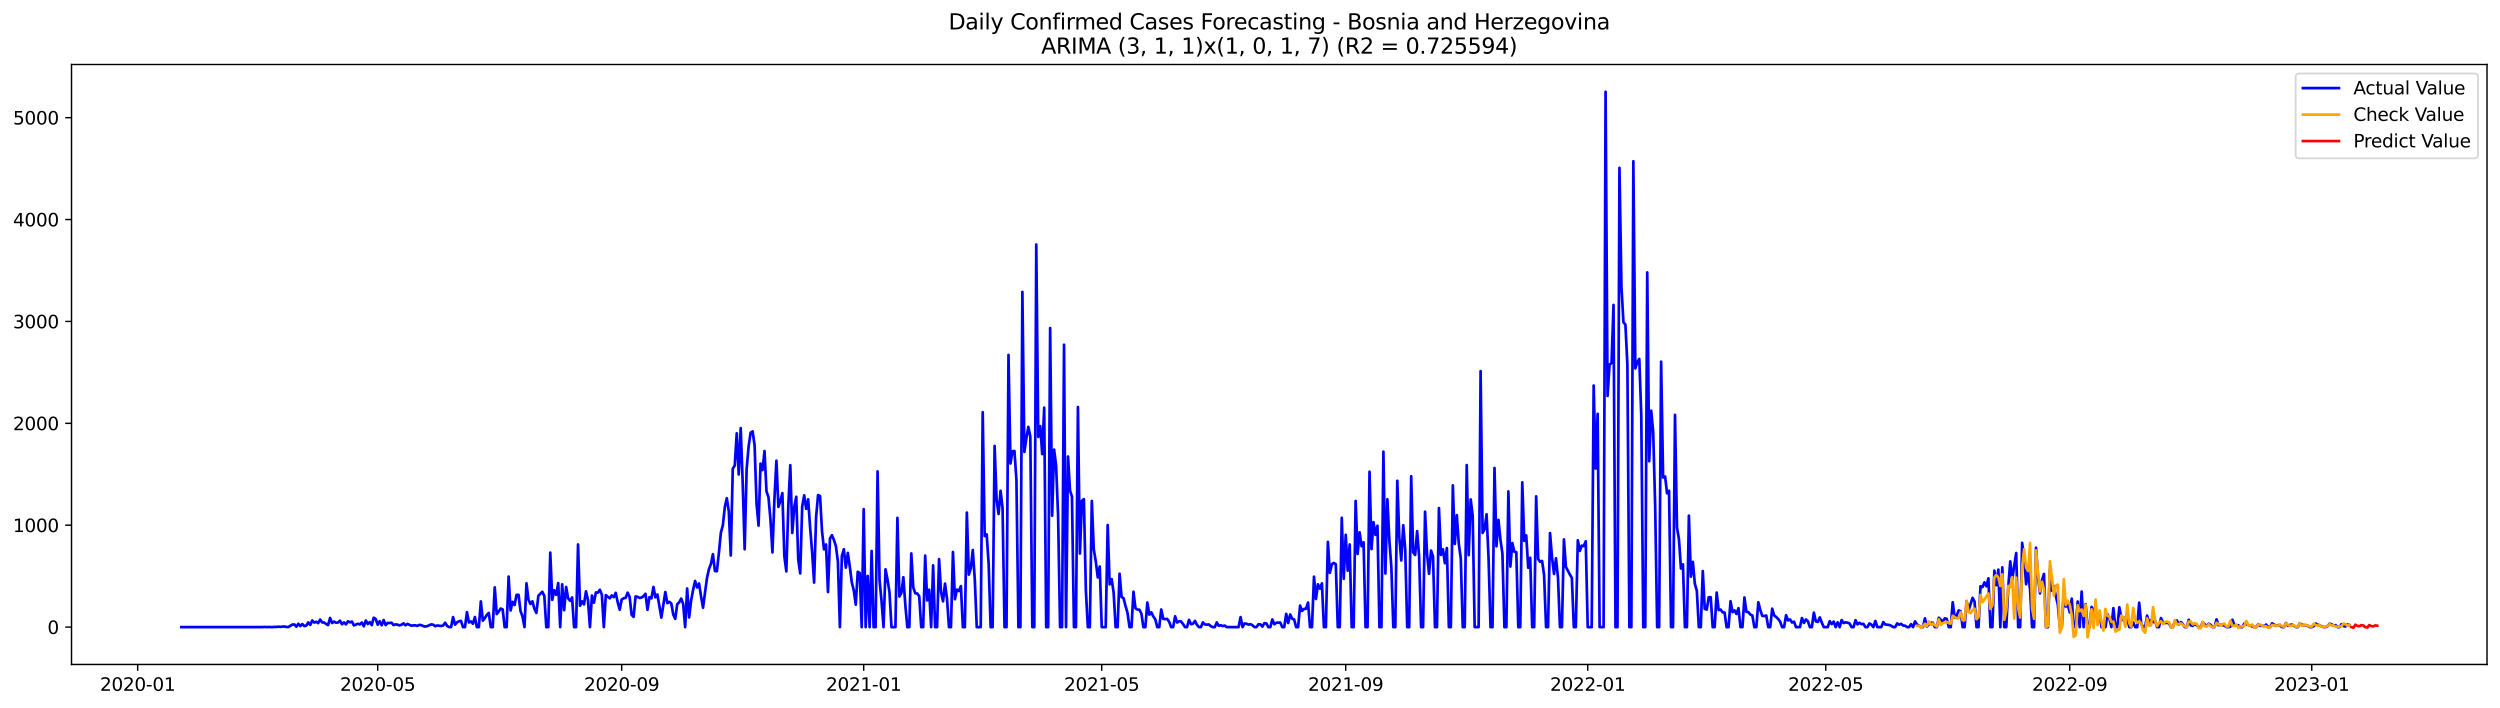 <?xml version="1.0" encoding="utf-8" standalone="no"?>
<!DOCTYPE svg PUBLIC "-//W3C//DTD SVG 1.1//EN"
  "http://www.w3.org/Graphics/SVG/1.1/DTD/svg11.dtd">
<svg xmlns:xlink="http://www.w3.org/1999/xlink" width="1386.05pt" height="392.274pt" viewBox="0 0 1386.05 392.274" xmlns="http://www.w3.org/2000/svg" version="1.1">
 <defs>
  <style type="text/css">*{stroke-linejoin: round; stroke-linecap: butt}</style>
 </defs>
 <g id="figure_1">
  <g id="patch_1">
   <path d="M 0 392.274 
L 1386.05 392.274 
L 1386.05 0 
L 0 0 
z
" style="fill: #ffffff"/>
  </g>
  <g id="axes_1">
   <g id="patch_2">
    <path d="M 39.65 368.396 
L 1378.85 368.396 
L 1378.85 35.755 
L 39.65 35.755 
z
" style="fill: #ffffff"/>
   </g>
   <g id="matplotlib.axis_1">
    <g id="xtick_1">
     <g id="line2d_1">
      <defs>
       <path id="m97c9922362" d="M 0 0 
L 0 3.5 
" style="stroke: #000000; stroke-width: 0.8"/>
      </defs>
      <g>
       <use xlink:href="#m97c9922362" x="76.328" y="368.396" style="stroke: #000000; stroke-width: 0.8"/>
      </g>
     </g>
     <g id="text_1">
      <!-- 2020-01 -->
      <g transform="translate(55.436 382.994)scale(0.1 -0.1)">
       <defs>
        <path id="DejaVuSans-32" d="M 1228 531 
L 3431 531 
L 3431 0 
L 469 0 
L 469 531 
Q 828 903 1448 1529 
Q 2069 2156 2228 2338 
Q 2531 2678 2651 2914 
Q 2772 3150 2772 3378 
Q 2772 3750 2511 3984 
Q 2250 4219 1831 4219 
Q 1534 4219 1204 4116 
Q 875 4013 500 3803 
L 500 4441 
Q 881 4594 1212 4672 
Q 1544 4750 1819 4750 
Q 2544 4750 2975 4387 
Q 3406 4025 3406 3419 
Q 3406 3131 3298 2873 
Q 3191 2616 2906 2266 
Q 2828 2175 2409 1742 
Q 1991 1309 1228 531 
z
" transform="scale(0.016)"/>
        <path id="DejaVuSans-30" d="M 2034 4250 
Q 1547 4250 1301 3770 
Q 1056 3291 1056 2328 
Q 1056 1369 1301 889 
Q 1547 409 2034 409 
Q 2525 409 2770 889 
Q 3016 1369 3016 2328 
Q 3016 3291 2770 3770 
Q 2525 4250 2034 4250 
z
M 2034 4750 
Q 2819 4750 3233 4129 
Q 3647 3509 3647 2328 
Q 3647 1150 3233 529 
Q 2819 -91 2034 -91 
Q 1250 -91 836 529 
Q 422 1150 422 2328 
Q 422 3509 836 4129 
Q 1250 4750 2034 4750 
z
" transform="scale(0.016)"/>
        <path id="DejaVuSans-2d" d="M 313 2009 
L 1997 2009 
L 1997 1497 
L 313 1497 
L 313 2009 
z
" transform="scale(0.016)"/>
        <path id="DejaVuSans-31" d="M 794 531 
L 1825 531 
L 1825 4091 
L 703 3866 
L 703 4441 
L 1819 4666 
L 2450 4666 
L 2450 531 
L 3481 531 
L 3481 0 
L 794 0 
L 794 531 
z
" transform="scale(0.016)"/>
       </defs>
       <use xlink:href="#DejaVuSans-32"/>
       <use xlink:href="#DejaVuSans-30" x="63.623"/>
       <use xlink:href="#DejaVuSans-32" x="127.246"/>
       <use xlink:href="#DejaVuSans-30" x="190.869"/>
       <use xlink:href="#DejaVuSans-2d" x="254.492"/>
       <use xlink:href="#DejaVuSans-30" x="290.576"/>
       <use xlink:href="#DejaVuSans-31" x="354.199"/>
      </g>
     </g>
    </g>
    <g id="xtick_2">
     <g id="line2d_2">
      <g>
       <use xlink:href="#m97c9922362" x="209.401" y="368.396" style="stroke: #000000; stroke-width: 0.8"/>
      </g>
     </g>
     <g id="text_2">
      <!-- 2020-05 -->
      <g transform="translate(188.509 382.994)scale(0.1 -0.1)">
       <defs>
        <path id="DejaVuSans-35" d="M 691 4666 
L 3169 4666 
L 3169 4134 
L 1269 4134 
L 1269 2991 
Q 1406 3038 1543 3061 
Q 1681 3084 1819 3084 
Q 2600 3084 3056 2656 
Q 3513 2228 3513 1497 
Q 3513 744 3044 326 
Q 2575 -91 1722 -91 
Q 1428 -91 1123 -41 
Q 819 9 494 109 
L 494 744 
Q 775 591 1075 516 
Q 1375 441 1709 441 
Q 2250 441 2565 725 
Q 2881 1009 2881 1497 
Q 2881 1984 2565 2268 
Q 2250 2553 1709 2553 
Q 1456 2553 1204 2497 
Q 953 2441 691 2322 
L 691 4666 
z
" transform="scale(0.016)"/>
       </defs>
       <use xlink:href="#DejaVuSans-32"/>
       <use xlink:href="#DejaVuSans-30" x="63.623"/>
       <use xlink:href="#DejaVuSans-32" x="127.246"/>
       <use xlink:href="#DejaVuSans-30" x="190.869"/>
       <use xlink:href="#DejaVuSans-2d" x="254.492"/>
       <use xlink:href="#DejaVuSans-30" x="290.576"/>
       <use xlink:href="#DejaVuSans-35" x="354.199"/>
      </g>
     </g>
    </g>
    <g id="xtick_3">
     <g id="line2d_3">
      <g>
       <use xlink:href="#m97c9922362" x="344.674" y="368.396" style="stroke: #000000; stroke-width: 0.8"/>
      </g>
     </g>
     <g id="text_3">
      <!-- 2020-09 -->
      <g transform="translate(323.782 382.994)scale(0.1 -0.1)">
       <defs>
        <path id="DejaVuSans-39" d="M 703 97 
L 703 672 
Q 941 559 1184 500 
Q 1428 441 1663 441 
Q 2288 441 2617 861 
Q 2947 1281 2994 2138 
Q 2813 1869 2534 1725 
Q 2256 1581 1919 1581 
Q 1219 1581 811 2004 
Q 403 2428 403 3163 
Q 403 3881 828 4315 
Q 1253 4750 1959 4750 
Q 2769 4750 3195 4129 
Q 3622 3509 3622 2328 
Q 3622 1225 3098 567 
Q 2575 -91 1691 -91 
Q 1453 -91 1209 -44 
Q 966 3 703 97 
z
M 1959 2075 
Q 2384 2075 2632 2365 
Q 2881 2656 2881 3163 
Q 2881 3666 2632 3958 
Q 2384 4250 1959 4250 
Q 1534 4250 1286 3958 
Q 1038 3666 1038 3163 
Q 1038 2656 1286 2365 
Q 1534 2075 1959 2075 
z
" transform="scale(0.016)"/>
       </defs>
       <use xlink:href="#DejaVuSans-32"/>
       <use xlink:href="#DejaVuSans-30" x="63.623"/>
       <use xlink:href="#DejaVuSans-32" x="127.246"/>
       <use xlink:href="#DejaVuSans-30" x="190.869"/>
       <use xlink:href="#DejaVuSans-2d" x="254.492"/>
       <use xlink:href="#DejaVuSans-30" x="290.576"/>
       <use xlink:href="#DejaVuSans-39" x="354.199"/>
      </g>
     </g>
    </g>
    <g id="xtick_4">
     <g id="line2d_4">
      <g>
       <use xlink:href="#m97c9922362" x="478.846" y="368.396" style="stroke: #000000; stroke-width: 0.8"/>
      </g>
     </g>
     <g id="text_4">
      <!-- 2021-01 -->
      <g transform="translate(457.955 382.994)scale(0.1 -0.1)">
       <use xlink:href="#DejaVuSans-32"/>
       <use xlink:href="#DejaVuSans-30" x="63.623"/>
       <use xlink:href="#DejaVuSans-32" x="127.246"/>
       <use xlink:href="#DejaVuSans-31" x="190.869"/>
       <use xlink:href="#DejaVuSans-2d" x="254.492"/>
       <use xlink:href="#DejaVuSans-30" x="290.576"/>
       <use xlink:href="#DejaVuSans-31" x="354.199"/>
      </g>
     </g>
    </g>
    <g id="xtick_5">
     <g id="line2d_5">
      <g>
       <use xlink:href="#m97c9922362" x="610.82" y="368.396" style="stroke: #000000; stroke-width: 0.8"/>
      </g>
     </g>
     <g id="text_5">
      <!-- 2021-05 -->
      <g transform="translate(589.928 382.994)scale(0.1 -0.1)">
       <use xlink:href="#DejaVuSans-32"/>
       <use xlink:href="#DejaVuSans-30" x="63.623"/>
       <use xlink:href="#DejaVuSans-32" x="127.246"/>
       <use xlink:href="#DejaVuSans-31" x="190.869"/>
       <use xlink:href="#DejaVuSans-2d" x="254.492"/>
       <use xlink:href="#DejaVuSans-30" x="290.576"/>
       <use xlink:href="#DejaVuSans-35" x="354.199"/>
      </g>
     </g>
    </g>
    <g id="xtick_6">
     <g id="line2d_6">
      <g>
       <use xlink:href="#m97c9922362" x="746.093" y="368.396" style="stroke: #000000; stroke-width: 0.8"/>
      </g>
     </g>
     <g id="text_6">
      <!-- 2021-09 -->
      <g transform="translate(725.201 382.994)scale(0.1 -0.1)">
       <use xlink:href="#DejaVuSans-32"/>
       <use xlink:href="#DejaVuSans-30" x="63.623"/>
       <use xlink:href="#DejaVuSans-32" x="127.246"/>
       <use xlink:href="#DejaVuSans-31" x="190.869"/>
       <use xlink:href="#DejaVuSans-2d" x="254.492"/>
       <use xlink:href="#DejaVuSans-30" x="290.576"/>
       <use xlink:href="#DejaVuSans-39" x="354.199"/>
      </g>
     </g>
    </g>
    <g id="xtick_7">
     <g id="line2d_7">
      <g>
       <use xlink:href="#m97c9922362" x="880.266" y="368.396" style="stroke: #000000; stroke-width: 0.8"/>
      </g>
     </g>
     <g id="text_7">
      <!-- 2022-01 -->
      <g transform="translate(859.374 382.994)scale(0.1 -0.1)">
       <use xlink:href="#DejaVuSans-32"/>
       <use xlink:href="#DejaVuSans-30" x="63.623"/>
       <use xlink:href="#DejaVuSans-32" x="127.246"/>
       <use xlink:href="#DejaVuSans-32" x="190.869"/>
       <use xlink:href="#DejaVuSans-2d" x="254.492"/>
       <use xlink:href="#DejaVuSans-30" x="290.576"/>
       <use xlink:href="#DejaVuSans-31" x="354.199"/>
      </g>
     </g>
    </g>
    <g id="xtick_8">
     <g id="line2d_8">
      <g>
       <use xlink:href="#m97c9922362" x="1012.239" y="368.396" style="stroke: #000000; stroke-width: 0.8"/>
      </g>
     </g>
     <g id="text_8">
      <!-- 2022-05 -->
      <g transform="translate(991.348 382.994)scale(0.1 -0.1)">
       <use xlink:href="#DejaVuSans-32"/>
       <use xlink:href="#DejaVuSans-30" x="63.623"/>
       <use xlink:href="#DejaVuSans-32" x="127.246"/>
       <use xlink:href="#DejaVuSans-32" x="190.869"/>
       <use xlink:href="#DejaVuSans-2d" x="254.492"/>
       <use xlink:href="#DejaVuSans-30" x="290.576"/>
       <use xlink:href="#DejaVuSans-35" x="354.199"/>
      </g>
     </g>
    </g>
    <g id="xtick_9">
     <g id="line2d_9">
      <g>
       <use xlink:href="#m97c9922362" x="1147.512" y="368.396" style="stroke: #000000; stroke-width: 0.8"/>
      </g>
     </g>
     <g id="text_9">
      <!-- 2022-09 -->
      <g transform="translate(1126.62 382.994)scale(0.1 -0.1)">
       <use xlink:href="#DejaVuSans-32"/>
       <use xlink:href="#DejaVuSans-30" x="63.623"/>
       <use xlink:href="#DejaVuSans-32" x="127.246"/>
       <use xlink:href="#DejaVuSans-32" x="190.869"/>
       <use xlink:href="#DejaVuSans-2d" x="254.492"/>
       <use xlink:href="#DejaVuSans-30" x="290.576"/>
       <use xlink:href="#DejaVuSans-39" x="354.199"/>
      </g>
     </g>
    </g>
    <g id="xtick_10">
     <g id="line2d_10">
      <g>
       <use xlink:href="#m97c9922362" x="1281.685" y="368.396" style="stroke: #000000; stroke-width: 0.8"/>
      </g>
     </g>
     <g id="text_10">
      <!-- 2023-01 -->
      <g transform="translate(1260.793 382.994)scale(0.1 -0.1)">
       <defs>
        <path id="DejaVuSans-33" d="M 2597 2516 
Q 3050 2419 3304 2112 
Q 3559 1806 3559 1356 
Q 3559 666 3084 287 
Q 2609 -91 1734 -91 
Q 1441 -91 1130 -33 
Q 819 25 488 141 
L 488 750 
Q 750 597 1062 519 
Q 1375 441 1716 441 
Q 2309 441 2620 675 
Q 2931 909 2931 1356 
Q 2931 1769 2642 2001 
Q 2353 2234 1838 2234 
L 1294 2234 
L 1294 2753 
L 1863 2753 
Q 2328 2753 2575 2939 
Q 2822 3125 2822 3475 
Q 2822 3834 2567 4026 
Q 2313 4219 1838 4219 
Q 1578 4219 1281 4162 
Q 984 4106 628 3988 
L 628 4550 
Q 988 4650 1302 4700 
Q 1616 4750 1894 4750 
Q 2613 4750 3031 4423 
Q 3450 4097 3450 3541 
Q 3450 3153 3228 2886 
Q 3006 2619 2597 2516 
z
" transform="scale(0.016)"/>
       </defs>
       <use xlink:href="#DejaVuSans-32"/>
       <use xlink:href="#DejaVuSans-30" x="63.623"/>
       <use xlink:href="#DejaVuSans-32" x="127.246"/>
       <use xlink:href="#DejaVuSans-33" x="190.869"/>
       <use xlink:href="#DejaVuSans-2d" x="254.492"/>
       <use xlink:href="#DejaVuSans-30" x="290.576"/>
       <use xlink:href="#DejaVuSans-31" x="354.199"/>
      </g>
     </g>
    </g>
   </g>
   <g id="matplotlib.axis_2">
    <g id="ytick_1">
     <g id="line2d_11">
      <defs>
       <path id="m6408358ae3" d="M 0 0 
L -3.5 0 
" style="stroke: #000000; stroke-width: 0.8"/>
      </defs>
      <g>
       <use xlink:href="#m6408358ae3" x="39.65" y="347.68" style="stroke: #000000; stroke-width: 0.8"/>
      </g>
     </g>
     <g id="text_11">
      <!-- 0 -->
      <g transform="translate(26.288 351.479)scale(0.1 -0.1)">
       <use xlink:href="#DejaVuSans-30"/>
      </g>
     </g>
    </g>
    <g id="ytick_2">
     <g id="line2d_12">
      <g>
       <use xlink:href="#m6408358ae3" x="39.65" y="291.189" style="stroke: #000000; stroke-width: 0.8"/>
      </g>
     </g>
     <g id="text_12">
      <!-- 1000 -->
      <g transform="translate(7.2 294.988)scale(0.1 -0.1)">
       <use xlink:href="#DejaVuSans-31"/>
       <use xlink:href="#DejaVuSans-30" x="63.623"/>
       <use xlink:href="#DejaVuSans-30" x="127.246"/>
       <use xlink:href="#DejaVuSans-30" x="190.869"/>
      </g>
     </g>
    </g>
    <g id="ytick_3">
     <g id="line2d_13">
      <g>
       <use xlink:href="#m6408358ae3" x="39.65" y="234.698" style="stroke: #000000; stroke-width: 0.8"/>
      </g>
     </g>
     <g id="text_13">
      <!-- 2000 -->
      <g transform="translate(7.2 238.497)scale(0.1 -0.1)">
       <use xlink:href="#DejaVuSans-32"/>
       <use xlink:href="#DejaVuSans-30" x="63.623"/>
       <use xlink:href="#DejaVuSans-30" x="127.246"/>
       <use xlink:href="#DejaVuSans-30" x="190.869"/>
      </g>
     </g>
    </g>
    <g id="ytick_4">
     <g id="line2d_14">
      <g>
       <use xlink:href="#m6408358ae3" x="39.65" y="178.206" style="stroke: #000000; stroke-width: 0.8"/>
      </g>
     </g>
     <g id="text_14">
      <!-- 3000 -->
      <g transform="translate(7.2 182.006)scale(0.1 -0.1)">
       <use xlink:href="#DejaVuSans-33"/>
       <use xlink:href="#DejaVuSans-30" x="63.623"/>
       <use xlink:href="#DejaVuSans-30" x="127.246"/>
       <use xlink:href="#DejaVuSans-30" x="190.869"/>
      </g>
     </g>
    </g>
    <g id="ytick_5">
     <g id="line2d_15">
      <g>
       <use xlink:href="#m6408358ae3" x="39.65" y="121.715" style="stroke: #000000; stroke-width: 0.8"/>
      </g>
     </g>
     <g id="text_15">
      <!-- 4000 -->
      <g transform="translate(7.2 125.515)scale(0.1 -0.1)">
       <defs>
        <path id="DejaVuSans-34" d="M 2419 4116 
L 825 1625 
L 2419 1625 
L 2419 4116 
z
M 2253 4666 
L 3047 4666 
L 3047 1625 
L 3713 1625 
L 3713 1100 
L 3047 1100 
L 3047 0 
L 2419 0 
L 2419 1100 
L 313 1100 
L 313 1709 
L 2253 4666 
z
" transform="scale(0.016)"/>
       </defs>
       <use xlink:href="#DejaVuSans-34"/>
       <use xlink:href="#DejaVuSans-30" x="63.623"/>
       <use xlink:href="#DejaVuSans-30" x="127.246"/>
       <use xlink:href="#DejaVuSans-30" x="190.869"/>
      </g>
     </g>
    </g>
    <g id="ytick_6">
     <g id="line2d_16">
      <g>
       <use xlink:href="#m6408358ae3" x="39.65" y="65.224" style="stroke: #000000; stroke-width: 0.8"/>
      </g>
     </g>
     <g id="text_16">
      <!-- 5000 -->
      <g transform="translate(7.2 69.023)scale(0.1 -0.1)">
       <use xlink:href="#DejaVuSans-35"/>
       <use xlink:href="#DejaVuSans-30" x="63.623"/>
       <use xlink:href="#DejaVuSans-30" x="127.246"/>
       <use xlink:href="#DejaVuSans-30" x="190.869"/>
      </g>
     </g>
    </g>
   </g>
   <g id="line2d_17">
    <path d="M 100.523 347.68 
L 145.614 347.68 
L 146.713 347.567 
L 147.813 347.68 
L 148.913 347.623 
L 151.113 347.68 
L 152.212 347.567 
L 153.312 347.567 
L 154.412 347.454 
L 155.512 347.567 
L 156.611 347.397 
L 157.711 347.341 
L 158.811 347.623 
L 159.911 347.623 
L 162.11 346.268 
L 163.21 346.211 
L 164.31 347.454 
L 165.41 345.816 
L 166.509 347.115 
L 167.609 345.985 
L 168.709 347.115 
L 169.809 346.832 
L 170.909 345.081 
L 172.008 346.494 
L 173.108 344.008 
L 174.208 345.138 
L 175.308 344.742 
L 176.407 345.477 
L 177.507 343.499 
L 178.607 345.081 
L 179.707 345.138 
L 180.807 345.985 
L 181.906 346.55 
L 183.006 342.596 
L 184.106 345.42 
L 185.206 344.629 
L 186.305 345.251 
L 187.405 345.138 
L 188.505 344.121 
L 189.605 346.098 
L 190.705 345.081 
L 191.804 346.155 
L 192.904 344.46 
L 194.004 345.025 
L 195.104 344.629 
L 196.203 346.719 
L 198.403 345.816 
L 199.503 346.211 
L 200.603 345.138 
L 201.702 347.228 
L 202.802 344.008 
L 203.902 345.985 
L 205.002 344.912 
L 206.101 346.55 
L 207.201 342.483 
L 208.301 343.161 
L 209.401 346.324 
L 210.501 344.403 
L 211.6 346.663 
L 212.7 343.782 
L 213.8 346.55 
L 214.9 345.364 
L 215.999 345.42 
L 217.099 345.251 
L 218.199 346.55 
L 219.299 346.155 
L 220.399 346.324 
L 221.498 346.719 
L 222.598 346.381 
L 223.698 345.59 
L 224.798 346.663 
L 225.897 345.929 
L 228.097 346.889 
L 229.197 346.719 
L 230.297 346.719 
L 231.396 347.002 
L 232.496 346.437 
L 233.596 346.606 
L 234.696 347.115 
L 235.795 347.397 
L 236.895 347.115 
L 239.095 346.155 
L 240.195 346.381 
L 241.294 347.171 
L 242.394 346.776 
L 244.594 347.058 
L 245.693 346.776 
L 246.793 345.251 
L 247.893 347.002 
L 248.993 347.68 
L 250.093 347.68 
L 251.192 342.144 
L 252.292 346.324 
L 253.392 345.025 
L 254.492 344.46 
L 255.591 344.234 
L 256.691 347.68 
L 257.791 347.68 
L 258.891 339.376 
L 259.991 345.138 
L 261.09 344.516 
L 262.19 345.816 
L 263.29 342.087 
L 264.39 347.68 
L 265.489 347.68 
L 266.589 333.444 
L 267.689 344.121 
L 268.789 342.709 
L 269.889 340.901 
L 270.988 339.828 
L 272.088 347.68 
L 273.188 347.68 
L 274.288 325.648 
L 275.387 340.449 
L 276.487 339.037 
L 277.587 337.398 
L 278.687 337.85 
L 279.787 347.68 
L 280.886 347.68 
L 281.986 319.66 
L 283.086 338.472 
L 284.186 333.67 
L 285.285 335.421 
L 286.385 329.829 
L 287.485 329.772 
L 288.585 338.754 
L 289.685 341.805 
L 290.784 347.68 
L 291.884 323.389 
L 292.984 332.427 
L 294.084 334.856 
L 295.183 333.388 
L 296.283 337.568 
L 297.383 339.828 
L 298.483 330.281 
L 300.682 328.077 
L 301.782 330.45 
L 302.882 347.68 
L 303.982 347.68 
L 305.081 306.385 
L 306.181 332.54 
L 307.281 327.287 
L 308.381 329.772 
L 309.481 323.276 
L 310.58 347.68 
L 311.68 323.954 
L 312.78 338.302 
L 313.88 325.422 
L 314.979 331.749 
L 316.079 333.105 
L 317.179 331.241 
L 318.279 347.68 
L 319.379 347.68 
L 320.478 301.866 
L 321.578 335.817 
L 322.678 333.388 
L 323.778 335.082 
L 324.877 327.851 
L 325.977 332.653 
L 327.077 347.68 
L 328.177 330.168 
L 329.277 334.122 
L 330.376 328.473 
L 331.476 328.586 
L 332.576 326.948 
L 333.676 329.659 
L 334.775 347.68 
L 335.875 329.942 
L 336.975 330.902 
L 338.075 331.693 
L 339.175 330.111 
L 340.274 331.071 
L 341.374 328.699 
L 342.474 333.952 
L 343.574 338.02 
L 344.674 332.427 
L 345.773 331.693 
L 346.873 331.467 
L 347.973 328.586 
L 349.073 330.902 
L 350.172 340.844 
L 351.272 342.031 
L 352.372 330.676 
L 353.472 330.902 
L 354.572 331.523 
L 355.671 331.297 
L 356.771 330.507 
L 357.871 329.207 
L 358.971 338.076 
L 360.07 331.071 
L 361.17 331.749 
L 362.27 325.422 
L 363.37 331.184 
L 364.47 329.603 
L 366.669 342.426 
L 368.869 328.247 
L 369.968 334.404 
L 371.068 333.67 
L 372.168 334.517 
L 373.268 340.731 
L 374.368 343.104 
L 375.467 334.969 
L 376.567 333.952 
L 377.667 331.862 
L 378.767 334.913 
L 379.866 347.68 
L 380.966 326.27 
L 382.066 342.313 
L 383.166 332.936 
L 384.266 327.061 
L 385.365 322.089 
L 386.465 325.705 
L 387.565 323.502 
L 388.665 330.619 
L 389.764 336.947 
L 391.964 320.451 
L 393.064 315.536 
L 394.164 312.599 
L 395.263 307.232 
L 396.363 316.553 
L 397.463 316.666 
L 398.563 306.554 
L 399.662 295.369 
L 400.762 291.245 
L 401.862 281.077 
L 402.962 276.219 
L 404.062 283.562 
L 405.161 307.967 
L 406.261 259.836 
L 407.361 258.085 
L 408.461 240.234 
L 409.56 263.056 
L 410.66 237.353 
L 411.76 267.745 
L 412.86 304.521 
L 413.96 259.949 
L 415.059 247.352 
L 416.159 239.895 
L 417.259 239.16 
L 418.359 246.843 
L 419.458 279.269 
L 420.558 291.415 
L 421.658 257.012 
L 422.758 260.627 
L 423.858 250.063 
L 424.957 272.434 
L 426.057 275.654 
L 427.157 288.025 
L 428.257 306.272 
L 429.356 276.783 
L 430.456 255.43 
L 431.556 281.02 
L 432.656 277.8 
L 433.756 273.394 
L 434.855 308.306 
L 435.955 316.779 
L 437.055 280.681 
L 438.155 257.915 
L 439.254 295.482 
L 440.354 281.077 
L 441.454 275.428 
L 442.554 310.17 
L 443.654 317.909 
L 444.753 280.794 
L 445.853 274.637 
L 446.953 282.094 
L 448.053 276.84 
L 449.152 292.601 
L 450.252 305.933 
L 451.352 322.993 
L 452.452 286.839 
L 453.552 274.467 
L 454.651 275.032 
L 455.751 294.578 
L 456.851 304.577 
L 457.951 301.866 
L 459.05 328.247 
L 460.15 298.589 
L 461.25 296.725 
L 462.35 299.38 
L 463.45 302.826 
L 464.549 311.356 
L 465.649 347.68 
L 466.749 308.249 
L 467.849 304.521 
L 468.948 314.689 
L 470.048 306.554 
L 471.148 314.181 
L 472.248 322.88 
L 473.348 327.287 
L 474.447 335.252 
L 475.547 317.005 
L 476.647 317.683 
L 477.747 347.68 
L 478.846 282.263 
L 479.946 347.68 
L 481.046 319.321 
L 482.146 347.68 
L 483.246 305.481 
L 484.345 347.68 
L 485.445 347.68 
L 486.545 261.361 
L 487.645 321.75 
L 488.744 333.331 
L 489.844 347.68 
L 490.944 315.649 
L 492.044 321.242 
L 493.144 328.303 
L 494.243 347.68 
L 496.443 347.68 
L 497.543 287.121 
L 498.642 330.732 
L 499.742 328.812 
L 500.842 320.056 
L 501.942 335.591 
L 503.042 347.68 
L 504.141 347.68 
L 505.241 306.837 
L 506.341 325.705 
L 507.441 328.925 
L 508.54 329.038 
L 509.64 330.563 
L 510.74 347.68 
L 511.84 347.68 
L 512.94 308.023 
L 514.039 332.879 
L 515.139 326.948 
L 516.239 347.68 
L 517.339 313.446 
L 518.438 347.68 
L 519.538 347.68 
L 520.638 310 
L 521.738 328.36 
L 522.838 333.388 
L 523.937 323.558 
L 525.037 331.919 
L 526.137 347.68 
L 527.237 347.68 
L 528.336 306.046 
L 529.436 332.201 
L 530.536 326.891 
L 531.636 327.682 
L 532.736 324.97 
L 533.835 347.68 
L 534.935 347.68 
L 536.035 284.184 
L 537.135 318.587 
L 538.234 315.084 
L 539.334 304.916 
L 540.434 321.185 
L 541.534 347.68 
L 543.733 347.68 
L 544.833 228.54 
L 545.933 297.177 
L 547.033 296.273 
L 548.132 312.599 
L 549.232 347.68 
L 550.332 347.68 
L 551.432 247.239 
L 552.532 277.009 
L 553.631 284.975 
L 554.731 272.095 
L 555.831 281.585 
L 556.931 347.68 
L 558.03 347.68 
L 559.13 196.792 
L 560.23 256.955 
L 561.33 250.176 
L 562.43 250.063 
L 563.529 265.994 
L 564.629 347.68 
L 565.729 347.68 
L 566.829 161.824 
L 567.928 250.572 
L 569.028 243.058 
L 570.128 236.675 
L 571.228 242.098 
L 572.328 347.68 
L 573.427 347.68 
L 574.527 135.556 
L 575.627 242.211 
L 576.727 236.279 
L 577.826 251.758 
L 578.926 225.998 
L 580.026 347.68 
L 581.126 347.68 
L 582.226 181.878 
L 583.325 285.935 
L 584.425 249.272 
L 585.525 258.254 
L 586.625 285.766 
L 587.725 347.68 
L 588.824 347.68 
L 589.924 191.143 
L 591.024 347.68 
L 592.124 253.114 
L 593.223 271.812 
L 594.323 275.428 
L 595.423 347.68 
L 596.523 347.68 
L 597.623 225.659 
L 598.722 306.893 
L 599.822 277.687 
L 600.922 276.727 
L 602.022 327.23 
L 603.121 347.68 
L 604.221 347.68 
L 605.321 277.744 
L 606.421 304.69 
L 607.521 311.187 
L 608.62 320.112 
L 609.72 314.068 
L 610.82 347.68 
L 613.019 347.68 
L 614.119 291.076 
L 615.219 324.01 
L 616.319 321.072 
L 617.419 328.473 
L 618.518 347.68 
L 619.618 347.68 
L 620.718 318.078 
L 621.818 331.015 
L 622.917 331.636 
L 624.017 335.986 
L 625.117 339.771 
L 626.217 347.68 
L 627.317 347.68 
L 628.416 328.077 
L 629.516 337.229 
L 630.616 337.963 
L 631.716 338.02 
L 632.815 340.223 
L 633.915 347.68 
L 635.015 347.68 
L 636.115 334.065 
L 637.215 340.788 
L 638.314 339.489 
L 639.414 341.805 
L 640.514 343.33 
L 641.614 347.68 
L 642.713 347.68 
L 643.813 337.907 
L 644.913 343.104 
L 646.013 343.217 
L 647.113 343.161 
L 648.212 344.742 
L 649.312 347.68 
L 650.412 347.68 
L 651.512 341.692 
L 652.611 345.138 
L 653.711 344.46 
L 654.811 344.573 
L 655.911 345.985 
L 657.011 347.68 
L 658.11 347.68 
L 659.21 343.669 
L 660.31 346.042 
L 661.41 345.816 
L 662.509 344.234 
L 663.609 346.381 
L 664.709 347.68 
L 665.809 347.68 
L 666.909 345.081 
L 668.008 346.211 
L 669.108 346.324 
L 670.208 346.211 
L 671.308 347.171 
L 672.407 347.68 
L 673.507 347.68 
L 674.607 345.081 
L 675.707 346.945 
L 676.807 346.663 
L 677.906 347.115 
L 679.006 346.832 
L 680.106 347.68 
L 686.705 347.68 
L 687.804 342.144 
L 688.904 347.68 
L 690.004 345.646 
L 691.104 345.816 
L 692.203 346.324 
L 693.303 346.042 
L 694.403 346.663 
L 695.503 347.68 
L 696.603 347.68 
L 697.702 346.098 
L 698.802 346.155 
L 699.902 347.397 
L 701.002 345.477 
L 702.101 345.646 
L 703.201 347.68 
L 704.301 347.68 
L 705.401 343.443 
L 706.501 346.098 
L 707.6 345.251 
L 709.8 345.138 
L 710.9 347.68 
L 711.999 347.68 
L 713.099 340.336 
L 714.199 345.42 
L 715.299 340.675 
L 716.399 343.048 
L 717.498 343.443 
L 718.598 347.68 
L 719.698 347.68 
L 720.798 335.76 
L 721.897 338.698 
L 722.997 337.568 
L 724.097 337.511 
L 725.197 334.065 
L 726.297 347.68 
L 727.396 347.68 
L 728.496 319.717 
L 729.596 332.088 
L 730.696 323.954 
L 731.795 326.383 
L 732.895 323.445 
L 733.995 347.68 
L 735.095 347.68 
L 736.195 300.453 
L 737.294 317.57 
L 738.394 312.825 
L 739.494 312.09 
L 740.594 312.825 
L 741.693 347.68 
L 742.793 347.68 
L 743.893 287.065 
L 744.993 320.903 
L 746.093 296.499 
L 747.192 316.384 
L 748.292 301.866 
L 749.392 347.68 
L 750.492 347.68 
L 751.591 277.744 
L 752.691 307.119 
L 753.791 295.143 
L 754.891 302.826 
L 755.991 300.679 
L 757.09 347.68 
L 758.19 347.68 
L 759.29 261.531 
L 760.39 304.408 
L 761.489 289.494 
L 762.589 296.555 
L 763.689 291.471 
L 764.789 347.68 
L 765.889 347.68 
L 766.988 250.402 
L 768.088 317.965 
L 769.188 276.783 
L 770.288 299.549 
L 771.387 314.407 
L 772.487 347.68 
L 773.587 347.68 
L 774.687 266.559 
L 775.787 297.742 
L 776.886 310.735 
L 777.986 291.189 
L 779.086 304.69 
L 780.186 347.68 
L 781.285 347.68 
L 782.385 264.016 
L 783.485 306.272 
L 784.585 307.684 
L 785.685 294.465 
L 786.784 308.475 
L 787.884 347.68 
L 788.984 347.68 
L 790.084 283.675 
L 791.183 307.063 
L 792.283 318.135 
L 793.383 305.255 
L 794.483 308.475 
L 795.583 347.68 
L 796.682 347.68 
L 797.782 281.698 
L 798.882 307.628 
L 799.982 304.521 
L 801.081 312.26 
L 802.181 303.843 
L 803.281 347.68 
L 804.381 347.68 
L 805.481 269.101 
L 806.58 301.583 
L 807.68 285.596 
L 808.78 301.414 
L 809.88 309.548 
L 810.979 347.68 
L 812.079 347.68 
L 813.179 257.859 
L 814.279 307.797 
L 815.379 276.896 
L 816.478 285.879 
L 817.578 347.68 
L 819.778 347.68 
L 820.877 205.774 
L 821.977 295.482 
L 823.077 293.335 
L 824.177 285.144 
L 825.277 309.209 
L 826.376 347.68 
L 827.476 347.68 
L 828.576 259.441 
L 829.676 302.882 
L 830.775 288.251 
L 831.875 299.267 
L 832.975 306.95 
L 834.075 347.68 
L 835.175 347.68 
L 836.274 272.434 
L 837.374 314.124 
L 838.474 301.075 
L 839.574 305.876 
L 840.674 306.159 
L 841.773 347.68 
L 842.873 347.68 
L 843.973 267.406 
L 845.073 299.888 
L 846.172 296.838 
L 847.272 314.745 
L 848.372 309.266 
L 849.472 347.68 
L 850.572 347.68 
L 851.671 275.202 
L 852.771 309.944 
L 853.871 311.469 
L 854.971 311.017 
L 856.07 318.813 
L 857.17 347.68 
L 858.27 347.68 
L 859.37 295.539 
L 860.47 309.04 
L 861.569 318.191 
L 862.669 309.548 
L 863.769 320.112 
L 864.869 347.68 
L 865.968 347.68 
L 867.068 299.041 
L 868.168 314.294 
L 870.368 318.53 
L 871.467 320.338 
L 872.567 347.68 
L 873.667 347.68 
L 874.767 299.549 
L 875.866 305.424 
L 876.966 302.487 
L 878.066 302.769 
L 879.166 300.114 
L 880.266 347.68 
L 882.465 347.68 
L 883.565 213.739 
L 884.665 259.78 
L 885.764 229.444 
L 886.864 347.68 
L 889.064 347.68 
L 890.164 50.876 
L 891.263 219.501 
L 892.363 202.102 
L 893.463 201.368 
L 894.563 169.055 
L 895.662 347.68 
L 896.762 347.68 
L 897.862 93.074 
L 898.962 158.887 
L 900.062 178.658 
L 901.161 179.958 
L 902.261 202.272 
L 903.361 347.68 
L 904.461 347.68 
L 905.56 89.402 
L 906.66 204.249 
L 907.76 200.746 
L 908.86 198.995 
L 909.96 230.574 
L 911.059 347.68 
L 912.159 347.68 
L 913.259 151.034 
L 914.359 255.712 
L 915.458 227.693 
L 916.558 239.33 
L 917.658 280.568 
L 918.758 347.68 
L 919.858 347.68 
L 920.957 200.52 
L 922.057 264.751 
L 923.157 264.186 
L 924.257 273.507 
L 925.356 272.095 
L 926.456 347.68 
L 927.556 347.68 
L 928.656 230.009 
L 929.756 292.375 
L 930.855 299.041 
L 931.955 315.197 
L 933.055 312.881 
L 934.155 347.68 
L 935.254 347.68 
L 936.354 285.879 
L 937.454 319.717 
L 938.554 311.526 
L 939.654 323.671 
L 940.753 327.512 
L 941.853 347.68 
L 942.953 347.68 
L 944.053 316.61 
L 945.152 337.568 
L 946.252 337.963 
L 947.352 331.128 
L 948.452 331.128 
L 949.552 347.68 
L 950.651 347.68 
L 951.751 328.529 
L 952.851 338.246 
L 953.951 337.963 
L 955.05 339.489 
L 956.15 339.602 
L 957.25 347.68 
L 958.35 347.68 
L 959.45 333.331 
L 960.549 339.376 
L 961.649 338.415 
L 962.749 340.392 
L 963.849 337.172 
L 964.948 347.68 
L 966.048 347.68 
L 967.148 331.241 
L 968.248 339.206 
L 969.348 339.376 
L 970.447 340.731 
L 971.547 341.24 
L 972.647 347.68 
L 973.747 347.68 
L 974.846 333.896 
L 975.946 338.189 
L 977.046 341.466 
L 978.146 341.579 
L 979.246 341.24 
L 980.345 347.68 
L 981.445 347.68 
L 982.545 337.455 
L 983.645 341.24 
L 984.744 342.087 
L 985.844 343.161 
L 986.944 344.686 
L 988.044 347.68 
L 989.144 347.68 
L 990.243 341.07 
L 991.343 343.951 
L 992.443 343.443 
L 993.543 345.138 
L 994.642 344.686 
L 995.742 347.68 
L 997.942 347.68 
L 999.042 342.652 
L 1000.141 345.364 
L 1001.241 343.443 
L 1002.341 344.46 
L 1003.441 347.68 
L 1004.54 347.68 
L 1005.64 339.658 
L 1006.74 344.516 
L 1007.84 344.799 
L 1008.94 342.313 
L 1010.039 345.194 
L 1011.139 347.68 
L 1013.339 347.68 
L 1014.438 344.403 
L 1015.538 345.985 
L 1016.638 344.629 
L 1017.738 347.68 
L 1018.838 345.025 
L 1019.937 347.68 
L 1021.037 343.782 
L 1022.137 345.42 
L 1023.237 345.025 
L 1024.336 345.251 
L 1025.436 345.646 
L 1026.536 347.68 
L 1027.636 347.68 
L 1028.736 343.838 
L 1029.835 346.155 
L 1030.935 345.307 
L 1032.035 346.042 
L 1033.135 345.872 
L 1034.234 347.68 
L 1035.334 347.68 
L 1036.434 345.646 
L 1037.534 346.324 
L 1038.634 347.68 
L 1039.733 344.29 
L 1040.833 347.68 
L 1043.033 347.68 
L 1044.132 344.912 
L 1045.232 346.211 
L 1047.432 346.494 
L 1048.532 346.945 
L 1049.631 347.68 
L 1050.731 347.68 
L 1051.831 345.646 
L 1052.931 346.324 
L 1054.03 345.872 
L 1055.13 346.832 
L 1056.23 346.889 
L 1057.33 347.68 
L 1058.43 347.68 
L 1059.529 346.042 
L 1060.629 347.68 
L 1061.729 344.516 
L 1062.829 346.268 
L 1063.928 346.776 
L 1065.028 347.68 
L 1066.128 347.68 
L 1067.228 342.822 
L 1068.328 347.341 
L 1069.427 346.155 
L 1070.527 345.307 
L 1071.627 345.251 
L 1072.727 347.68 
L 1073.826 347.68 
L 1074.926 342.483 
L 1077.126 344.686 
L 1078.226 342.822 
L 1079.325 343.104 
L 1080.425 347.68 
L 1081.525 347.68 
L 1082.625 333.896 
L 1083.725 342.539 
L 1084.824 341.353 
L 1085.924 338.415 
L 1087.024 338.924 
L 1088.124 347.68 
L 1089.223 347.68 
L 1090.323 333.331 
L 1091.423 338.359 
L 1093.623 331.467 
L 1094.722 333.501 
L 1095.822 347.68 
L 1096.922 347.68 
L 1098.022 325.027 
L 1099.121 325.479 
L 1100.221 322.88 
L 1101.321 325.083 
L 1102.421 320.621 
L 1103.521 347.68 
L 1104.62 347.68 
L 1105.72 316.384 
L 1106.82 324.462 
L 1107.92 315.819 
L 1109.019 347.68 
L 1110.119 314.576 
L 1111.219 347.68 
L 1112.319 347.68 
L 1113.419 325.592 
L 1114.518 311.243 
L 1115.618 321.581 
L 1116.718 313.672 
L 1117.818 306.611 
L 1118.917 347.68 
L 1120.017 347.68 
L 1121.117 300.962 
L 1122.217 309.379 
L 1123.317 323.897 
L 1124.416 316.327 
L 1125.516 327.004 
L 1126.616 347.68 
L 1127.716 347.68 
L 1128.815 303.673 
L 1129.915 319.83 
L 1131.015 328.981 
L 1132.115 321.694 
L 1133.215 318.191 
L 1134.314 347.68 
L 1135.414 347.68 
L 1136.514 315.536 
L 1137.614 327.512 
L 1138.713 324.97 
L 1139.813 330.563 
L 1140.913 335.252 
L 1142.013 347.68 
L 1143.113 347.68 
L 1144.212 328.303 
L 1145.312 336.325 
L 1146.412 335.252 
L 1147.512 339.545 
L 1148.611 331.919 
L 1149.711 347.68 
L 1150.811 347.68 
L 1151.911 333.501 
L 1153.011 347.68 
L 1154.11 327.964 
L 1155.21 347.68 
L 1156.31 334.969 
L 1157.41 347.68 
L 1158.509 347.68 
L 1159.609 336.495 
L 1160.709 338.02 
L 1161.809 340.054 
L 1162.909 343.386 
L 1164.008 339.545 
L 1165.108 347.68 
L 1167.308 347.68 
L 1168.407 340.505 
L 1169.507 342.822 
L 1170.607 347.68 
L 1171.707 337.172 
L 1172.807 347.68 
L 1173.906 347.68 
L 1175.006 336.721 
L 1176.106 342.539 
L 1177.206 343.838 
L 1178.305 342.37 
L 1179.405 343.048 
L 1180.505 347.68 
L 1181.605 347.68 
L 1182.705 345.081 
L 1183.804 347.68 
L 1184.904 347.68 
L 1186.004 334.122 
L 1187.104 345.703 
L 1188.203 347.68 
L 1189.303 347.68 
L 1190.403 341.296 
L 1191.503 345.251 
L 1192.603 343.669 
L 1193.702 344.968 
L 1194.802 344.064 
L 1195.902 347.68 
L 1197.002 347.68 
L 1198.101 342.652 
L 1199.201 345.138 
L 1200.301 345.42 
L 1201.401 345.307 
L 1202.501 345.59 
L 1203.6 347.68 
L 1204.7 347.68 
L 1205.8 344.516 
L 1206.9 344.008 
L 1207.999 346.155 
L 1209.099 344.855 
L 1210.199 345.985 
L 1211.299 347.68 
L 1212.399 347.68 
L 1213.498 343.612 
L 1214.598 346.663 
L 1215.698 347.002 
L 1216.798 345.759 
L 1218.997 347.68 
L 1220.097 347.68 
L 1221.197 345.025 
L 1223.396 347.115 
L 1224.496 345.816 
L 1225.596 346.381 
L 1226.696 347.68 
L 1227.795 347.68 
L 1228.895 343.386 
L 1229.995 346.663 
L 1231.095 346.437 
L 1232.195 346.494 
L 1233.294 346.889 
L 1234.394 347.68 
L 1235.494 347.68 
L 1236.594 347.454 
L 1237.693 343.612 
L 1238.793 346.663 
L 1240.993 346.663 
L 1242.093 347.68 
L 1243.192 347.68 
L 1244.292 345.703 
L 1249.791 347.68 
L 1250.891 347.68 
L 1251.991 346.042 
L 1253.09 347.002 
L 1254.19 346.945 
L 1255.29 347.115 
L 1256.39 346.268 
L 1257.489 347.68 
L 1258.589 347.68 
L 1259.689 345.59 
L 1261.889 347.002 
L 1262.988 346.55 
L 1264.088 346.832 
L 1265.188 347.68 
L 1266.288 347.68 
L 1267.387 345.42 
L 1268.487 347.002 
L 1269.587 346.494 
L 1270.687 346.268 
L 1272.886 347.68 
L 1273.986 347.68 
L 1275.086 345.533 
L 1276.186 346.324 
L 1277.285 346.606 
L 1278.385 346.606 
L 1279.485 346.945 
L 1280.585 347.68 
L 1281.685 347.68 
L 1282.784 347.171 
L 1283.884 345.703 
L 1284.984 346.437 
L 1286.084 346.606 
L 1287.183 347.341 
L 1288.283 347.68 
L 1289.383 347.68 
L 1290.483 347.171 
L 1291.583 345.816 
L 1292.682 346.155 
L 1293.782 346.776 
L 1294.882 346.606 
L 1295.982 347.68 
L 1297.081 347.68 
L 1298.181 346.042 
L 1299.281 347.115 
L 1300.381 347.341 
L 1301.481 346.211 
L 1302.58 346.55 
L 1302.58 346.55 
" clip-path="url(#p864b502287)" style="fill: none; stroke: #0000ff; stroke-width: 1.5; stroke-linecap: square"/>
   </g>
   <g id="line2d_18">
    <path d="M 1062.829 346.983 
L 1063.928 346.837 
L 1065.028 348.028 
L 1066.128 347.247 
L 1067.228 345.8 
L 1068.328 347.111 
L 1069.427 344.525 
L 1070.527 346.409 
L 1071.627 345.651 
L 1072.727 346.652 
L 1073.826 347.389 
L 1074.926 343.353 
L 1076.026 346.454 
L 1077.126 345.49 
L 1078.226 344.976 
L 1079.325 344.78 
L 1080.425 345.41 
L 1081.525 345.731 
L 1082.625 341.362 
L 1084.824 342.902 
L 1085.924 342.749 
L 1087.024 339.431 
L 1088.124 343.893 
L 1089.223 343.908 
L 1090.323 333.061 
L 1091.423 339.392 
L 1092.523 339.893 
L 1093.623 338.213 
L 1094.722 337.439 
L 1095.822 343.274 
L 1096.922 342.05 
L 1098.022 329.804 
L 1099.121 333.931 
L 1100.221 332.386 
L 1101.321 330.59 
L 1102.421 329.035 
L 1103.521 337.537 
L 1104.62 335.573 
L 1105.72 320.09 
L 1106.82 318.818 
L 1107.92 320.166 
L 1109.019 324.879 
L 1110.119 318.402 
L 1111.219 343.616 
L 1112.319 338.586 
L 1113.419 324.838 
L 1114.518 325.603 
L 1115.618 319.976 
L 1116.718 342.892 
L 1117.818 320.236 
L 1118.917 337.219 
L 1120.017 342.337 
L 1121.117 314.309 
L 1122.217 304.451 
L 1123.317 314.639 
L 1124.416 316.59 
L 1125.516 300.994 
L 1126.616 337.111 
L 1127.716 343.036 
L 1128.815 305.143 
L 1129.915 317.586 
L 1131.015 327.857 
L 1132.115 322.512 
L 1133.215 326.662 
L 1134.314 347.66 
L 1135.414 347.083 
L 1136.514 311.17 
L 1137.614 319.902 
L 1138.713 330.221 
L 1139.813 324.676 
L 1140.913 324.113 
L 1142.013 350.778 
L 1143.113 347.843 
L 1144.212 321.067 
L 1145.312 335.424 
L 1146.412 332.979 
L 1147.512 335.114 
L 1148.611 341.018 
L 1149.711 353.084 
L 1150.811 352.169 
L 1151.911 335.6 
L 1153.011 338.873 
L 1154.11 337.92 
L 1155.21 341.5 
L 1156.31 335.344 
L 1157.41 353.276 
L 1158.509 347.149 
L 1159.609 337.808 
L 1160.709 348.221 
L 1161.809 332.421 
L 1162.909 346.579 
L 1164.008 338.366 
L 1165.108 344.515 
L 1166.208 349.588 
L 1167.308 337.561 
L 1168.407 341.372 
L 1169.507 341.961 
L 1170.607 344.781 
L 1171.707 344.669 
L 1172.807 350.172 
L 1173.906 349.432 
L 1175.006 349.114 
L 1176.106 341.312 
L 1177.206 342.131 
L 1178.305 347.434 
L 1179.405 335.18 
L 1180.505 345.505 
L 1181.605 347.419 
L 1182.705 337.067 
L 1183.804 343.637 
L 1184.904 345.336 
L 1186.004 344.421 
L 1187.104 345.717 
L 1188.203 349.537 
L 1189.303 350.765 
L 1190.403 342.863 
L 1191.503 346.909 
L 1192.603 346.729 
L 1193.702 336.604 
L 1194.802 344.126 
L 1195.902 347.053 
L 1197.002 345.307 
L 1198.101 344.359 
L 1199.201 346.141 
L 1200.301 344.794 
L 1201.401 344.619 
L 1202.501 344.956 
L 1203.6 347.592 
L 1204.7 347.976 
L 1205.8 343.768 
L 1206.9 346.133 
L 1207.999 346.05 
L 1209.099 345.569 
L 1210.199 346.355 
L 1211.299 347.288 
L 1212.399 347.708 
L 1213.498 344.598 
L 1214.598 344.581 
L 1215.698 346.19 
L 1216.798 345.567 
L 1217.897 345.837 
L 1218.997 348.231 
L 1220.097 348.269 
L 1221.197 344.778 
L 1222.297 347.092 
L 1223.396 347.351 
L 1224.496 346.072 
L 1225.596 347.19 
L 1226.696 347.611 
L 1227.795 347.633 
L 1228.895 345.277 
L 1231.095 346.842 
L 1232.195 346.044 
L 1233.294 345.761 
L 1234.394 347.427 
L 1235.494 347.265 
L 1236.594 344.111 
L 1237.693 346.925 
L 1238.793 347.023 
L 1239.893 346.279 
L 1240.993 348.189 
L 1242.093 347.151 
L 1243.192 347.343 
L 1244.292 347.011 
L 1245.392 344.277 
L 1246.492 346.572 
L 1247.591 346.923 
L 1248.691 346.241 
L 1249.791 347.962 
L 1250.891 347.799 
L 1251.991 346.168 
L 1253.09 346.33 
L 1254.19 346.885 
L 1256.39 347.278 
L 1257.489 347.986 
L 1258.589 347.791 
L 1259.689 346.486 
L 1260.789 346.734 
L 1261.889 346.785 
L 1262.988 347.006 
L 1264.088 346.234 
L 1265.188 347.177 
L 1266.288 347.456 
L 1267.387 345.592 
L 1268.487 346.468 
L 1269.587 346.991 
L 1271.787 346.619 
L 1272.886 347.648 
L 1273.986 347.471 
L 1275.086 345.494 
L 1276.186 346.909 
L 1278.385 346.386 
L 1279.485 346.949 
L 1280.585 347.336 
L 1281.685 347.425 
L 1282.784 345.774 
L 1283.884 346.524 
L 1284.984 346.847 
L 1286.084 346.613 
L 1287.183 347.489 
L 1288.283 347.588 
L 1289.383 347.54 
L 1290.483 346.968 
L 1291.583 346.103 
L 1292.682 346.663 
L 1293.782 346.737 
L 1294.882 347.324 
L 1295.982 347.566 
L 1298.181 347.104 
L 1299.281 345.72 
L 1300.381 346.113 
L 1301.481 346.941 
L 1302.58 346.424 
L 1302.58 346.424 
" clip-path="url(#p864b502287)" style="fill: none; stroke: #ffa500; stroke-width: 1.5; stroke-linecap: square"/>
   </g>
   <g id="line2d_19">
    <path d="M 1303.68 347.691 
L 1304.78 348.04 
L 1305.88 346.365 
L 1306.979 347.007 
L 1308.079 347.226 
L 1309.179 346.58 
L 1310.279 346.777 
L 1311.379 347.687 
L 1312.478 347.922 
L 1313.578 346.573 
L 1314.678 347.131 
L 1315.778 347.312 
L 1316.877 346.729 
L 1317.977 346.909 
" clip-path="url(#p864b502287)" style="fill: none; stroke: #ff0000; stroke-width: 1.5; stroke-linecap: square"/>
   </g>
   <g id="patch_3">
    <path d="M 39.65 368.396 
L 39.65 35.755 
" style="fill: none; stroke: #000000; stroke-width: 0.8; stroke-linejoin: miter; stroke-linecap: square"/>
   </g>
   <g id="patch_4">
    <path d="M 1378.85 368.396 
L 1378.85 35.755 
" style="fill: none; stroke: #000000; stroke-width: 0.8; stroke-linejoin: miter; stroke-linecap: square"/>
   </g>
   <g id="patch_5">
    <path d="M 39.65 368.396 
L 1378.85 368.396 
" style="fill: none; stroke: #000000; stroke-width: 0.8; stroke-linejoin: miter; stroke-linecap: square"/>
   </g>
   <g id="patch_6">
    <path d="M 39.65 35.755 
L 1378.85 35.755 
" style="fill: none; stroke: #000000; stroke-width: 0.8; stroke-linejoin: miter; stroke-linecap: square"/>
   </g>
   <g id="text_17">
    <!-- Daily Confirmed Cases Forecasting - Bosnia and Herzegovina -->
    <g transform="translate(525.898 16.318)scale(0.12 -0.12)">
     <defs>
      <path id="DejaVuSans-44" d="M 1259 4147 
L 1259 519 
L 2022 519 
Q 2988 519 3436 956 
Q 3884 1394 3884 2338 
Q 3884 3275 3436 3711 
Q 2988 4147 2022 4147 
L 1259 4147 
z
M 628 4666 
L 1925 4666 
Q 3281 4666 3915 4102 
Q 4550 3538 4550 2338 
Q 4550 1131 3912 565 
Q 3275 0 1925 0 
L 628 0 
L 628 4666 
z
" transform="scale(0.016)"/>
      <path id="DejaVuSans-61" d="M 2194 1759 
Q 1497 1759 1228 1600 
Q 959 1441 959 1056 
Q 959 750 1161 570 
Q 1363 391 1709 391 
Q 2188 391 2477 730 
Q 2766 1069 2766 1631 
L 2766 1759 
L 2194 1759 
z
M 3341 1997 
L 3341 0 
L 2766 0 
L 2766 531 
Q 2569 213 2275 61 
Q 1981 -91 1556 -91 
Q 1019 -91 701 211 
Q 384 513 384 1019 
Q 384 1609 779 1909 
Q 1175 2209 1959 2209 
L 2766 2209 
L 2766 2266 
Q 2766 2663 2505 2880 
Q 2244 3097 1772 3097 
Q 1472 3097 1187 3025 
Q 903 2953 641 2809 
L 641 3341 
Q 956 3463 1253 3523 
Q 1550 3584 1831 3584 
Q 2591 3584 2966 3190 
Q 3341 2797 3341 1997 
z
" transform="scale(0.016)"/>
      <path id="DejaVuSans-69" d="M 603 3500 
L 1178 3500 
L 1178 0 
L 603 0 
L 603 3500 
z
M 603 4863 
L 1178 4863 
L 1178 4134 
L 603 4134 
L 603 4863 
z
" transform="scale(0.016)"/>
      <path id="DejaVuSans-6c" d="M 603 4863 
L 1178 4863 
L 1178 0 
L 603 0 
L 603 4863 
z
" transform="scale(0.016)"/>
      <path id="DejaVuSans-79" d="M 2059 -325 
Q 1816 -950 1584 -1140 
Q 1353 -1331 966 -1331 
L 506 -1331 
L 506 -850 
L 844 -850 
Q 1081 -850 1212 -737 
Q 1344 -625 1503 -206 
L 1606 56 
L 191 3500 
L 800 3500 
L 1894 763 
L 2988 3500 
L 3597 3500 
L 2059 -325 
z
" transform="scale(0.016)"/>
      <path id="DejaVuSans-20" transform="scale(0.016)"/>
      <path id="DejaVuSans-43" d="M 4122 4306 
L 4122 3641 
Q 3803 3938 3442 4084 
Q 3081 4231 2675 4231 
Q 1875 4231 1450 3742 
Q 1025 3253 1025 2328 
Q 1025 1406 1450 917 
Q 1875 428 2675 428 
Q 3081 428 3442 575 
Q 3803 722 4122 1019 
L 4122 359 
Q 3791 134 3420 21 
Q 3050 -91 2638 -91 
Q 1578 -91 968 557 
Q 359 1206 359 2328 
Q 359 3453 968 4101 
Q 1578 4750 2638 4750 
Q 3056 4750 3426 4639 
Q 3797 4528 4122 4306 
z
" transform="scale(0.016)"/>
      <path id="DejaVuSans-6f" d="M 1959 3097 
Q 1497 3097 1228 2736 
Q 959 2375 959 1747 
Q 959 1119 1226 758 
Q 1494 397 1959 397 
Q 2419 397 2687 759 
Q 2956 1122 2956 1747 
Q 2956 2369 2687 2733 
Q 2419 3097 1959 3097 
z
M 1959 3584 
Q 2709 3584 3137 3096 
Q 3566 2609 3566 1747 
Q 3566 888 3137 398 
Q 2709 -91 1959 -91 
Q 1206 -91 779 398 
Q 353 888 353 1747 
Q 353 2609 779 3096 
Q 1206 3584 1959 3584 
z
" transform="scale(0.016)"/>
      <path id="DejaVuSans-6e" d="M 3513 2113 
L 3513 0 
L 2938 0 
L 2938 2094 
Q 2938 2591 2744 2837 
Q 2550 3084 2163 3084 
Q 1697 3084 1428 2787 
Q 1159 2491 1159 1978 
L 1159 0 
L 581 0 
L 581 3500 
L 1159 3500 
L 1159 2956 
Q 1366 3272 1645 3428 
Q 1925 3584 2291 3584 
Q 2894 3584 3203 3211 
Q 3513 2838 3513 2113 
z
" transform="scale(0.016)"/>
      <path id="DejaVuSans-66" d="M 2375 4863 
L 2375 4384 
L 1825 4384 
Q 1516 4384 1395 4259 
Q 1275 4134 1275 3809 
L 1275 3500 
L 2222 3500 
L 2222 3053 
L 1275 3053 
L 1275 0 
L 697 0 
L 697 3053 
L 147 3053 
L 147 3500 
L 697 3500 
L 697 3744 
Q 697 4328 969 4595 
Q 1241 4863 1831 4863 
L 2375 4863 
z
" transform="scale(0.016)"/>
      <path id="DejaVuSans-72" d="M 2631 2963 
Q 2534 3019 2420 3045 
Q 2306 3072 2169 3072 
Q 1681 3072 1420 2755 
Q 1159 2438 1159 1844 
L 1159 0 
L 581 0 
L 581 3500 
L 1159 3500 
L 1159 2956 
Q 1341 3275 1631 3429 
Q 1922 3584 2338 3584 
Q 2397 3584 2469 3576 
Q 2541 3569 2628 3553 
L 2631 2963 
z
" transform="scale(0.016)"/>
      <path id="DejaVuSans-6d" d="M 3328 2828 
Q 3544 3216 3844 3400 
Q 4144 3584 4550 3584 
Q 5097 3584 5394 3201 
Q 5691 2819 5691 2113 
L 5691 0 
L 5113 0 
L 5113 2094 
Q 5113 2597 4934 2840 
Q 4756 3084 4391 3084 
Q 3944 3084 3684 2787 
Q 3425 2491 3425 1978 
L 3425 0 
L 2847 0 
L 2847 2094 
Q 2847 2600 2669 2842 
Q 2491 3084 2119 3084 
Q 1678 3084 1418 2786 
Q 1159 2488 1159 1978 
L 1159 0 
L 581 0 
L 581 3500 
L 1159 3500 
L 1159 2956 
Q 1356 3278 1631 3431 
Q 1906 3584 2284 3584 
Q 2666 3584 2933 3390 
Q 3200 3197 3328 2828 
z
" transform="scale(0.016)"/>
      <path id="DejaVuSans-65" d="M 3597 1894 
L 3597 1613 
L 953 1613 
Q 991 1019 1311 708 
Q 1631 397 2203 397 
Q 2534 397 2845 478 
Q 3156 559 3463 722 
L 3463 178 
Q 3153 47 2828 -22 
Q 2503 -91 2169 -91 
Q 1331 -91 842 396 
Q 353 884 353 1716 
Q 353 2575 817 3079 
Q 1281 3584 2069 3584 
Q 2775 3584 3186 3129 
Q 3597 2675 3597 1894 
z
M 3022 2063 
Q 3016 2534 2758 2815 
Q 2500 3097 2075 3097 
Q 1594 3097 1305 2825 
Q 1016 2553 972 2059 
L 3022 2063 
z
" transform="scale(0.016)"/>
      <path id="DejaVuSans-64" d="M 2906 2969 
L 2906 4863 
L 3481 4863 
L 3481 0 
L 2906 0 
L 2906 525 
Q 2725 213 2448 61 
Q 2172 -91 1784 -91 
Q 1150 -91 751 415 
Q 353 922 353 1747 
Q 353 2572 751 3078 
Q 1150 3584 1784 3584 
Q 2172 3584 2448 3432 
Q 2725 3281 2906 2969 
z
M 947 1747 
Q 947 1113 1208 752 
Q 1469 391 1925 391 
Q 2381 391 2643 752 
Q 2906 1113 2906 1747 
Q 2906 2381 2643 2742 
Q 2381 3103 1925 3103 
Q 1469 3103 1208 2742 
Q 947 2381 947 1747 
z
" transform="scale(0.016)"/>
      <path id="DejaVuSans-73" d="M 2834 3397 
L 2834 2853 
Q 2591 2978 2328 3040 
Q 2066 3103 1784 3103 
Q 1356 3103 1142 2972 
Q 928 2841 928 2578 
Q 928 2378 1081 2264 
Q 1234 2150 1697 2047 
L 1894 2003 
Q 2506 1872 2764 1633 
Q 3022 1394 3022 966 
Q 3022 478 2636 193 
Q 2250 -91 1575 -91 
Q 1294 -91 989 -36 
Q 684 19 347 128 
L 347 722 
Q 666 556 975 473 
Q 1284 391 1588 391 
Q 1994 391 2212 530 
Q 2431 669 2431 922 
Q 2431 1156 2273 1281 
Q 2116 1406 1581 1522 
L 1381 1569 
Q 847 1681 609 1914 
Q 372 2147 372 2553 
Q 372 3047 722 3315 
Q 1072 3584 1716 3584 
Q 2034 3584 2315 3537 
Q 2597 3491 2834 3397 
z
" transform="scale(0.016)"/>
      <path id="DejaVuSans-46" d="M 628 4666 
L 3309 4666 
L 3309 4134 
L 1259 4134 
L 1259 2759 
L 3109 2759 
L 3109 2228 
L 1259 2228 
L 1259 0 
L 628 0 
L 628 4666 
z
" transform="scale(0.016)"/>
      <path id="DejaVuSans-63" d="M 3122 3366 
L 3122 2828 
Q 2878 2963 2633 3030 
Q 2388 3097 2138 3097 
Q 1578 3097 1268 2742 
Q 959 2388 959 1747 
Q 959 1106 1268 751 
Q 1578 397 2138 397 
Q 2388 397 2633 464 
Q 2878 531 3122 666 
L 3122 134 
Q 2881 22 2623 -34 
Q 2366 -91 2075 -91 
Q 1284 -91 818 406 
Q 353 903 353 1747 
Q 353 2603 823 3093 
Q 1294 3584 2113 3584 
Q 2378 3584 2631 3529 
Q 2884 3475 3122 3366 
z
" transform="scale(0.016)"/>
      <path id="DejaVuSans-74" d="M 1172 4494 
L 1172 3500 
L 2356 3500 
L 2356 3053 
L 1172 3053 
L 1172 1153 
Q 1172 725 1289 603 
Q 1406 481 1766 481 
L 2356 481 
L 2356 0 
L 1766 0 
Q 1100 0 847 248 
Q 594 497 594 1153 
L 594 3053 
L 172 3053 
L 172 3500 
L 594 3500 
L 594 4494 
L 1172 4494 
z
" transform="scale(0.016)"/>
      <path id="DejaVuSans-67" d="M 2906 1791 
Q 2906 2416 2648 2759 
Q 2391 3103 1925 3103 
Q 1463 3103 1205 2759 
Q 947 2416 947 1791 
Q 947 1169 1205 825 
Q 1463 481 1925 481 
Q 2391 481 2648 825 
Q 2906 1169 2906 1791 
z
M 3481 434 
Q 3481 -459 3084 -895 
Q 2688 -1331 1869 -1331 
Q 1566 -1331 1297 -1286 
Q 1028 -1241 775 -1147 
L 775 -588 
Q 1028 -725 1275 -790 
Q 1522 -856 1778 -856 
Q 2344 -856 2625 -561 
Q 2906 -266 2906 331 
L 2906 616 
Q 2728 306 2450 153 
Q 2172 0 1784 0 
Q 1141 0 747 490 
Q 353 981 353 1791 
Q 353 2603 747 3093 
Q 1141 3584 1784 3584 
Q 2172 3584 2450 3431 
Q 2728 3278 2906 2969 
L 2906 3500 
L 3481 3500 
L 3481 434 
z
" transform="scale(0.016)"/>
      <path id="DejaVuSans-42" d="M 1259 2228 
L 1259 519 
L 2272 519 
Q 2781 519 3026 730 
Q 3272 941 3272 1375 
Q 3272 1813 3026 2020 
Q 2781 2228 2272 2228 
L 1259 2228 
z
M 1259 4147 
L 1259 2741 
L 2194 2741 
Q 2656 2741 2882 2914 
Q 3109 3088 3109 3444 
Q 3109 3797 2882 3972 
Q 2656 4147 2194 4147 
L 1259 4147 
z
M 628 4666 
L 2241 4666 
Q 2963 4666 3353 4366 
Q 3744 4066 3744 3513 
Q 3744 3084 3544 2831 
Q 3344 2578 2956 2516 
Q 3422 2416 3680 2098 
Q 3938 1781 3938 1306 
Q 3938 681 3513 340 
Q 3088 0 2303 0 
L 628 0 
L 628 4666 
z
" transform="scale(0.016)"/>
      <path id="DejaVuSans-48" d="M 628 4666 
L 1259 4666 
L 1259 2753 
L 3553 2753 
L 3553 4666 
L 4184 4666 
L 4184 0 
L 3553 0 
L 3553 2222 
L 1259 2222 
L 1259 0 
L 628 0 
L 628 4666 
z
" transform="scale(0.016)"/>
      <path id="DejaVuSans-7a" d="M 353 3500 
L 3084 3500 
L 3084 2975 
L 922 459 
L 3084 459 
L 3084 0 
L 275 0 
L 275 525 
L 2438 3041 
L 353 3041 
L 353 3500 
z
" transform="scale(0.016)"/>
      <path id="DejaVuSans-76" d="M 191 3500 
L 800 3500 
L 1894 563 
L 2988 3500 
L 3597 3500 
L 2284 0 
L 1503 0 
L 191 3500 
z
" transform="scale(0.016)"/>
     </defs>
     <use xlink:href="#DejaVuSans-44"/>
     <use xlink:href="#DejaVuSans-61" x="77.002"/>
     <use xlink:href="#DejaVuSans-69" x="138.281"/>
     <use xlink:href="#DejaVuSans-6c" x="166.064"/>
     <use xlink:href="#DejaVuSans-79" x="193.848"/>
     <use xlink:href="#DejaVuSans-20" x="253.027"/>
     <use xlink:href="#DejaVuSans-43" x="284.814"/>
     <use xlink:href="#DejaVuSans-6f" x="354.639"/>
     <use xlink:href="#DejaVuSans-6e" x="415.82"/>
     <use xlink:href="#DejaVuSans-66" x="479.199"/>
     <use xlink:href="#DejaVuSans-69" x="514.404"/>
     <use xlink:href="#DejaVuSans-72" x="542.188"/>
     <use xlink:href="#DejaVuSans-6d" x="581.551"/>
     <use xlink:href="#DejaVuSans-65" x="678.963"/>
     <use xlink:href="#DejaVuSans-64" x="740.486"/>
     <use xlink:href="#DejaVuSans-20" x="803.963"/>
     <use xlink:href="#DejaVuSans-43" x="835.75"/>
     <use xlink:href="#DejaVuSans-61" x="905.574"/>
     <use xlink:href="#DejaVuSans-73" x="966.854"/>
     <use xlink:href="#DejaVuSans-65" x="1018.953"/>
     <use xlink:href="#DejaVuSans-73" x="1080.477"/>
     <use xlink:href="#DejaVuSans-20" x="1132.576"/>
     <use xlink:href="#DejaVuSans-46" x="1164.363"/>
     <use xlink:href="#DejaVuSans-6f" x="1218.258"/>
     <use xlink:href="#DejaVuSans-72" x="1279.439"/>
     <use xlink:href="#DejaVuSans-65" x="1318.303"/>
     <use xlink:href="#DejaVuSans-63" x="1379.826"/>
     <use xlink:href="#DejaVuSans-61" x="1434.807"/>
     <use xlink:href="#DejaVuSans-73" x="1496.086"/>
     <use xlink:href="#DejaVuSans-74" x="1548.186"/>
     <use xlink:href="#DejaVuSans-69" x="1587.395"/>
     <use xlink:href="#DejaVuSans-6e" x="1615.178"/>
     <use xlink:href="#DejaVuSans-67" x="1678.557"/>
     <use xlink:href="#DejaVuSans-20" x="1742.033"/>
     <use xlink:href="#DejaVuSans-2d" x="1773.82"/>
     <use xlink:href="#DejaVuSans-20" x="1809.904"/>
     <use xlink:href="#DejaVuSans-42" x="1841.691"/>
     <use xlink:href="#DejaVuSans-6f" x="1910.295"/>
     <use xlink:href="#DejaVuSans-73" x="1971.477"/>
     <use xlink:href="#DejaVuSans-6e" x="2023.576"/>
     <use xlink:href="#DejaVuSans-69" x="2086.955"/>
     <use xlink:href="#DejaVuSans-61" x="2114.738"/>
     <use xlink:href="#DejaVuSans-20" x="2176.018"/>
     <use xlink:href="#DejaVuSans-61" x="2207.805"/>
     <use xlink:href="#DejaVuSans-6e" x="2269.084"/>
     <use xlink:href="#DejaVuSans-64" x="2332.463"/>
     <use xlink:href="#DejaVuSans-20" x="2395.939"/>
     <use xlink:href="#DejaVuSans-48" x="2427.727"/>
     <use xlink:href="#DejaVuSans-65" x="2502.922"/>
     <use xlink:href="#DejaVuSans-72" x="2564.445"/>
     <use xlink:href="#DejaVuSans-7a" x="2605.559"/>
     <use xlink:href="#DejaVuSans-65" x="2658.049"/>
     <use xlink:href="#DejaVuSans-67" x="2719.572"/>
     <use xlink:href="#DejaVuSans-6f" x="2783.049"/>
     <use xlink:href="#DejaVuSans-76" x="2844.23"/>
     <use xlink:href="#DejaVuSans-69" x="2903.41"/>
     <use xlink:href="#DejaVuSans-6e" x="2931.193"/>
     <use xlink:href="#DejaVuSans-61" x="2994.572"/>
    </g>
    <!-- ARIMA (3, 1, 1)x(1, 0, 1, 7) (R2 = 0.725594) -->
    <g transform="translate(577.266 29.756)scale(0.12 -0.12)">
     <defs>
      <path id="DejaVuSans-41" d="M 2188 4044 
L 1331 1722 
L 3047 1722 
L 2188 4044 
z
M 1831 4666 
L 2547 4666 
L 4325 0 
L 3669 0 
L 3244 1197 
L 1141 1197 
L 716 0 
L 50 0 
L 1831 4666 
z
" transform="scale(0.016)"/>
      <path id="DejaVuSans-52" d="M 2841 2188 
Q 3044 2119 3236 1894 
Q 3428 1669 3622 1275 
L 4263 0 
L 3584 0 
L 2988 1197 
Q 2756 1666 2539 1819 
Q 2322 1972 1947 1972 
L 1259 1972 
L 1259 0 
L 628 0 
L 628 4666 
L 2053 4666 
Q 2853 4666 3247 4331 
Q 3641 3997 3641 3322 
Q 3641 2881 3436 2590 
Q 3231 2300 2841 2188 
z
M 1259 4147 
L 1259 2491 
L 2053 2491 
Q 2509 2491 2742 2702 
Q 2975 2913 2975 3322 
Q 2975 3731 2742 3939 
Q 2509 4147 2053 4147 
L 1259 4147 
z
" transform="scale(0.016)"/>
      <path id="DejaVuSans-49" d="M 628 4666 
L 1259 4666 
L 1259 0 
L 628 0 
L 628 4666 
z
" transform="scale(0.016)"/>
      <path id="DejaVuSans-4d" d="M 628 4666 
L 1569 4666 
L 2759 1491 
L 3956 4666 
L 4897 4666 
L 4897 0 
L 4281 0 
L 4281 4097 
L 3078 897 
L 2444 897 
L 1241 4097 
L 1241 0 
L 628 0 
L 628 4666 
z
" transform="scale(0.016)"/>
      <path id="DejaVuSans-28" d="M 1984 4856 
Q 1566 4138 1362 3434 
Q 1159 2731 1159 2009 
Q 1159 1288 1364 580 
Q 1569 -128 1984 -844 
L 1484 -844 
Q 1016 -109 783 600 
Q 550 1309 550 2009 
Q 550 2706 781 3412 
Q 1013 4119 1484 4856 
L 1984 4856 
z
" transform="scale(0.016)"/>
      <path id="DejaVuSans-2c" d="M 750 794 
L 1409 794 
L 1409 256 
L 897 -744 
L 494 -744 
L 750 256 
L 750 794 
z
" transform="scale(0.016)"/>
      <path id="DejaVuSans-29" d="M 513 4856 
L 1013 4856 
Q 1481 4119 1714 3412 
Q 1947 2706 1947 2009 
Q 1947 1309 1714 600 
Q 1481 -109 1013 -844 
L 513 -844 
Q 928 -128 1133 580 
Q 1338 1288 1338 2009 
Q 1338 2731 1133 3434 
Q 928 4138 513 4856 
z
" transform="scale(0.016)"/>
      <path id="DejaVuSans-78" d="M 3513 3500 
L 2247 1797 
L 3578 0 
L 2900 0 
L 1881 1375 
L 863 0 
L 184 0 
L 1544 1831 
L 300 3500 
L 978 3500 
L 1906 2253 
L 2834 3500 
L 3513 3500 
z
" transform="scale(0.016)"/>
      <path id="DejaVuSans-37" d="M 525 4666 
L 3525 4666 
L 3525 4397 
L 1831 0 
L 1172 0 
L 2766 4134 
L 525 4134 
L 525 4666 
z
" transform="scale(0.016)"/>
      <path id="DejaVuSans-3d" d="M 678 2906 
L 4684 2906 
L 4684 2381 
L 678 2381 
L 678 2906 
z
M 678 1631 
L 4684 1631 
L 4684 1100 
L 678 1100 
L 678 1631 
z
" transform="scale(0.016)"/>
      <path id="DejaVuSans-2e" d="M 684 794 
L 1344 794 
L 1344 0 
L 684 0 
L 684 794 
z
" transform="scale(0.016)"/>
     </defs>
     <use xlink:href="#DejaVuSans-41"/>
     <use xlink:href="#DejaVuSans-52" x="68.408"/>
     <use xlink:href="#DejaVuSans-49" x="137.891"/>
     <use xlink:href="#DejaVuSans-4d" x="167.383"/>
     <use xlink:href="#DejaVuSans-41" x="253.662"/>
     <use xlink:href="#DejaVuSans-20" x="322.07"/>
     <use xlink:href="#DejaVuSans-28" x="353.857"/>
     <use xlink:href="#DejaVuSans-33" x="392.871"/>
     <use xlink:href="#DejaVuSans-2c" x="456.494"/>
     <use xlink:href="#DejaVuSans-20" x="488.281"/>
     <use xlink:href="#DejaVuSans-31" x="520.068"/>
     <use xlink:href="#DejaVuSans-2c" x="583.691"/>
     <use xlink:href="#DejaVuSans-20" x="615.479"/>
     <use xlink:href="#DejaVuSans-31" x="647.266"/>
     <use xlink:href="#DejaVuSans-29" x="710.889"/>
     <use xlink:href="#DejaVuSans-78" x="749.902"/>
     <use xlink:href="#DejaVuSans-28" x="809.082"/>
     <use xlink:href="#DejaVuSans-31" x="848.096"/>
     <use xlink:href="#DejaVuSans-2c" x="911.719"/>
     <use xlink:href="#DejaVuSans-20" x="943.506"/>
     <use xlink:href="#DejaVuSans-30" x="975.293"/>
     <use xlink:href="#DejaVuSans-2c" x="1038.916"/>
     <use xlink:href="#DejaVuSans-20" x="1070.703"/>
     <use xlink:href="#DejaVuSans-31" x="1102.49"/>
     <use xlink:href="#DejaVuSans-2c" x="1166.113"/>
     <use xlink:href="#DejaVuSans-20" x="1197.9"/>
     <use xlink:href="#DejaVuSans-37" x="1229.688"/>
     <use xlink:href="#DejaVuSans-29" x="1293.311"/>
     <use xlink:href="#DejaVuSans-20" x="1332.324"/>
     <use xlink:href="#DejaVuSans-28" x="1364.111"/>
     <use xlink:href="#DejaVuSans-52" x="1403.125"/>
     <use xlink:href="#DejaVuSans-32" x="1472.607"/>
     <use xlink:href="#DejaVuSans-20" x="1536.23"/>
     <use xlink:href="#DejaVuSans-3d" x="1568.018"/>
     <use xlink:href="#DejaVuSans-20" x="1651.807"/>
     <use xlink:href="#DejaVuSans-30" x="1683.594"/>
     <use xlink:href="#DejaVuSans-2e" x="1747.217"/>
     <use xlink:href="#DejaVuSans-37" x="1779.004"/>
     <use xlink:href="#DejaVuSans-32" x="1842.627"/>
     <use xlink:href="#DejaVuSans-35" x="1906.25"/>
     <use xlink:href="#DejaVuSans-35" x="1969.873"/>
     <use xlink:href="#DejaVuSans-39" x="2033.496"/>
     <use xlink:href="#DejaVuSans-34" x="2097.119"/>
     <use xlink:href="#DejaVuSans-29" x="2160.742"/>
    </g>
   </g>
   <g id="legend_1">
    <g id="patch_7">
     <path d="M 1274.77 87.79 
L 1371.85 87.79 
Q 1373.85 87.79 1373.85 85.79 
L 1373.85 42.755 
Q 1373.85 40.755 1371.85 40.755 
L 1274.77 40.755 
Q 1272.77 40.755 1272.77 42.755 
L 1272.77 85.79 
Q 1272.77 87.79 1274.77 87.79 
z
" style="fill: #ffffff; opacity: 0.8; stroke: #cccccc; stroke-linejoin: miter"/>
    </g>
    <g id="line2d_20">
     <path d="M 1276.77 48.854 
L 1286.77 48.854 
L 1296.77 48.854 
" style="fill: none; stroke: #0000ff; stroke-width: 1.5; stroke-linecap: square"/>
    </g>
    <g id="text_18">
     <!-- Actual Value -->
     <g transform="translate(1304.77 52.354)scale(0.1 -0.1)">
      <defs>
       <path id="DejaVuSans-75" d="M 544 1381 
L 544 3500 
L 1119 3500 
L 1119 1403 
Q 1119 906 1312 657 
Q 1506 409 1894 409 
Q 2359 409 2629 706 
Q 2900 1003 2900 1516 
L 2900 3500 
L 3475 3500 
L 3475 0 
L 2900 0 
L 2900 538 
Q 2691 219 2414 64 
Q 2138 -91 1772 -91 
Q 1169 -91 856 284 
Q 544 659 544 1381 
z
M 1991 3584 
L 1991 3584 
z
" transform="scale(0.016)"/>
       <path id="DejaVuSans-56" d="M 1831 0 
L 50 4666 
L 709 4666 
L 2188 738 
L 3669 4666 
L 4325 4666 
L 2547 0 
L 1831 0 
z
" transform="scale(0.016)"/>
      </defs>
      <use xlink:href="#DejaVuSans-41"/>
      <use xlink:href="#DejaVuSans-63" x="66.658"/>
      <use xlink:href="#DejaVuSans-74" x="121.639"/>
      <use xlink:href="#DejaVuSans-75" x="160.848"/>
      <use xlink:href="#DejaVuSans-61" x="224.227"/>
      <use xlink:href="#DejaVuSans-6c" x="285.506"/>
      <use xlink:href="#DejaVuSans-20" x="313.289"/>
      <use xlink:href="#DejaVuSans-56" x="345.076"/>
      <use xlink:href="#DejaVuSans-61" x="405.734"/>
      <use xlink:href="#DejaVuSans-6c" x="467.014"/>
      <use xlink:href="#DejaVuSans-75" x="494.797"/>
      <use xlink:href="#DejaVuSans-65" x="558.176"/>
     </g>
    </g>
    <g id="line2d_21">
     <path d="M 1276.77 63.532 
L 1286.77 63.532 
L 1296.77 63.532 
" style="fill: none; stroke: #ffa500; stroke-width: 1.5; stroke-linecap: square"/>
    </g>
    <g id="text_19">
     <!-- Check Value -->
     <g transform="translate(1304.77 67.032)scale(0.1 -0.1)">
      <defs>
       <path id="DejaVuSans-68" d="M 3513 2113 
L 3513 0 
L 2938 0 
L 2938 2094 
Q 2938 2591 2744 2837 
Q 2550 3084 2163 3084 
Q 1697 3084 1428 2787 
Q 1159 2491 1159 1978 
L 1159 0 
L 581 0 
L 581 4863 
L 1159 4863 
L 1159 2956 
Q 1366 3272 1645 3428 
Q 1925 3584 2291 3584 
Q 2894 3584 3203 3211 
Q 3513 2838 3513 2113 
z
" transform="scale(0.016)"/>
       <path id="DejaVuSans-6b" d="M 581 4863 
L 1159 4863 
L 1159 1991 
L 2875 3500 
L 3609 3500 
L 1753 1863 
L 3688 0 
L 2938 0 
L 1159 1709 
L 1159 0 
L 581 0 
L 581 4863 
z
" transform="scale(0.016)"/>
      </defs>
      <use xlink:href="#DejaVuSans-43"/>
      <use xlink:href="#DejaVuSans-68" x="69.824"/>
      <use xlink:href="#DejaVuSans-65" x="133.203"/>
      <use xlink:href="#DejaVuSans-63" x="194.727"/>
      <use xlink:href="#DejaVuSans-6b" x="249.707"/>
      <use xlink:href="#DejaVuSans-20" x="307.617"/>
      <use xlink:href="#DejaVuSans-56" x="339.404"/>
      <use xlink:href="#DejaVuSans-61" x="400.062"/>
      <use xlink:href="#DejaVuSans-6c" x="461.342"/>
      <use xlink:href="#DejaVuSans-75" x="489.125"/>
      <use xlink:href="#DejaVuSans-65" x="552.504"/>
     </g>
    </g>
    <g id="line2d_22">
     <path d="M 1276.77 78.21 
L 1286.77 78.21 
L 1296.77 78.21 
" style="fill: none; stroke: #ff0000; stroke-width: 1.5; stroke-linecap: square"/>
    </g>
    <g id="text_20">
     <!-- Predict Value -->
     <g transform="translate(1304.77 81.71)scale(0.1 -0.1)">
      <defs>
       <path id="DejaVuSans-50" d="M 1259 4147 
L 1259 2394 
L 2053 2394 
Q 2494 2394 2734 2622 
Q 2975 2850 2975 3272 
Q 2975 3691 2734 3919 
Q 2494 4147 2053 4147 
L 1259 4147 
z
M 628 4666 
L 2053 4666 
Q 2838 4666 3239 4311 
Q 3641 3956 3641 3272 
Q 3641 2581 3239 2228 
Q 2838 1875 2053 1875 
L 1259 1875 
L 1259 0 
L 628 0 
L 628 4666 
z
" transform="scale(0.016)"/>
      </defs>
      <use xlink:href="#DejaVuSans-50"/>
      <use xlink:href="#DejaVuSans-72" x="58.553"/>
      <use xlink:href="#DejaVuSans-65" x="97.416"/>
      <use xlink:href="#DejaVuSans-64" x="158.939"/>
      <use xlink:href="#DejaVuSans-69" x="222.416"/>
      <use xlink:href="#DejaVuSans-63" x="250.199"/>
      <use xlink:href="#DejaVuSans-74" x="305.18"/>
      <use xlink:href="#DejaVuSans-20" x="344.389"/>
      <use xlink:href="#DejaVuSans-56" x="376.176"/>
      <use xlink:href="#DejaVuSans-61" x="436.834"/>
      <use xlink:href="#DejaVuSans-6c" x="498.113"/>
      <use xlink:href="#DejaVuSans-75" x="525.896"/>
      <use xlink:href="#DejaVuSans-65" x="589.275"/>
     </g>
    </g>
   </g>
  </g>
 </g>
 <defs>
  <clipPath id="p864b502287">
   <rect x="39.65" y="35.755" width="1339.2" height="332.64"/>
  </clipPath>
 </defs>
</svg>
